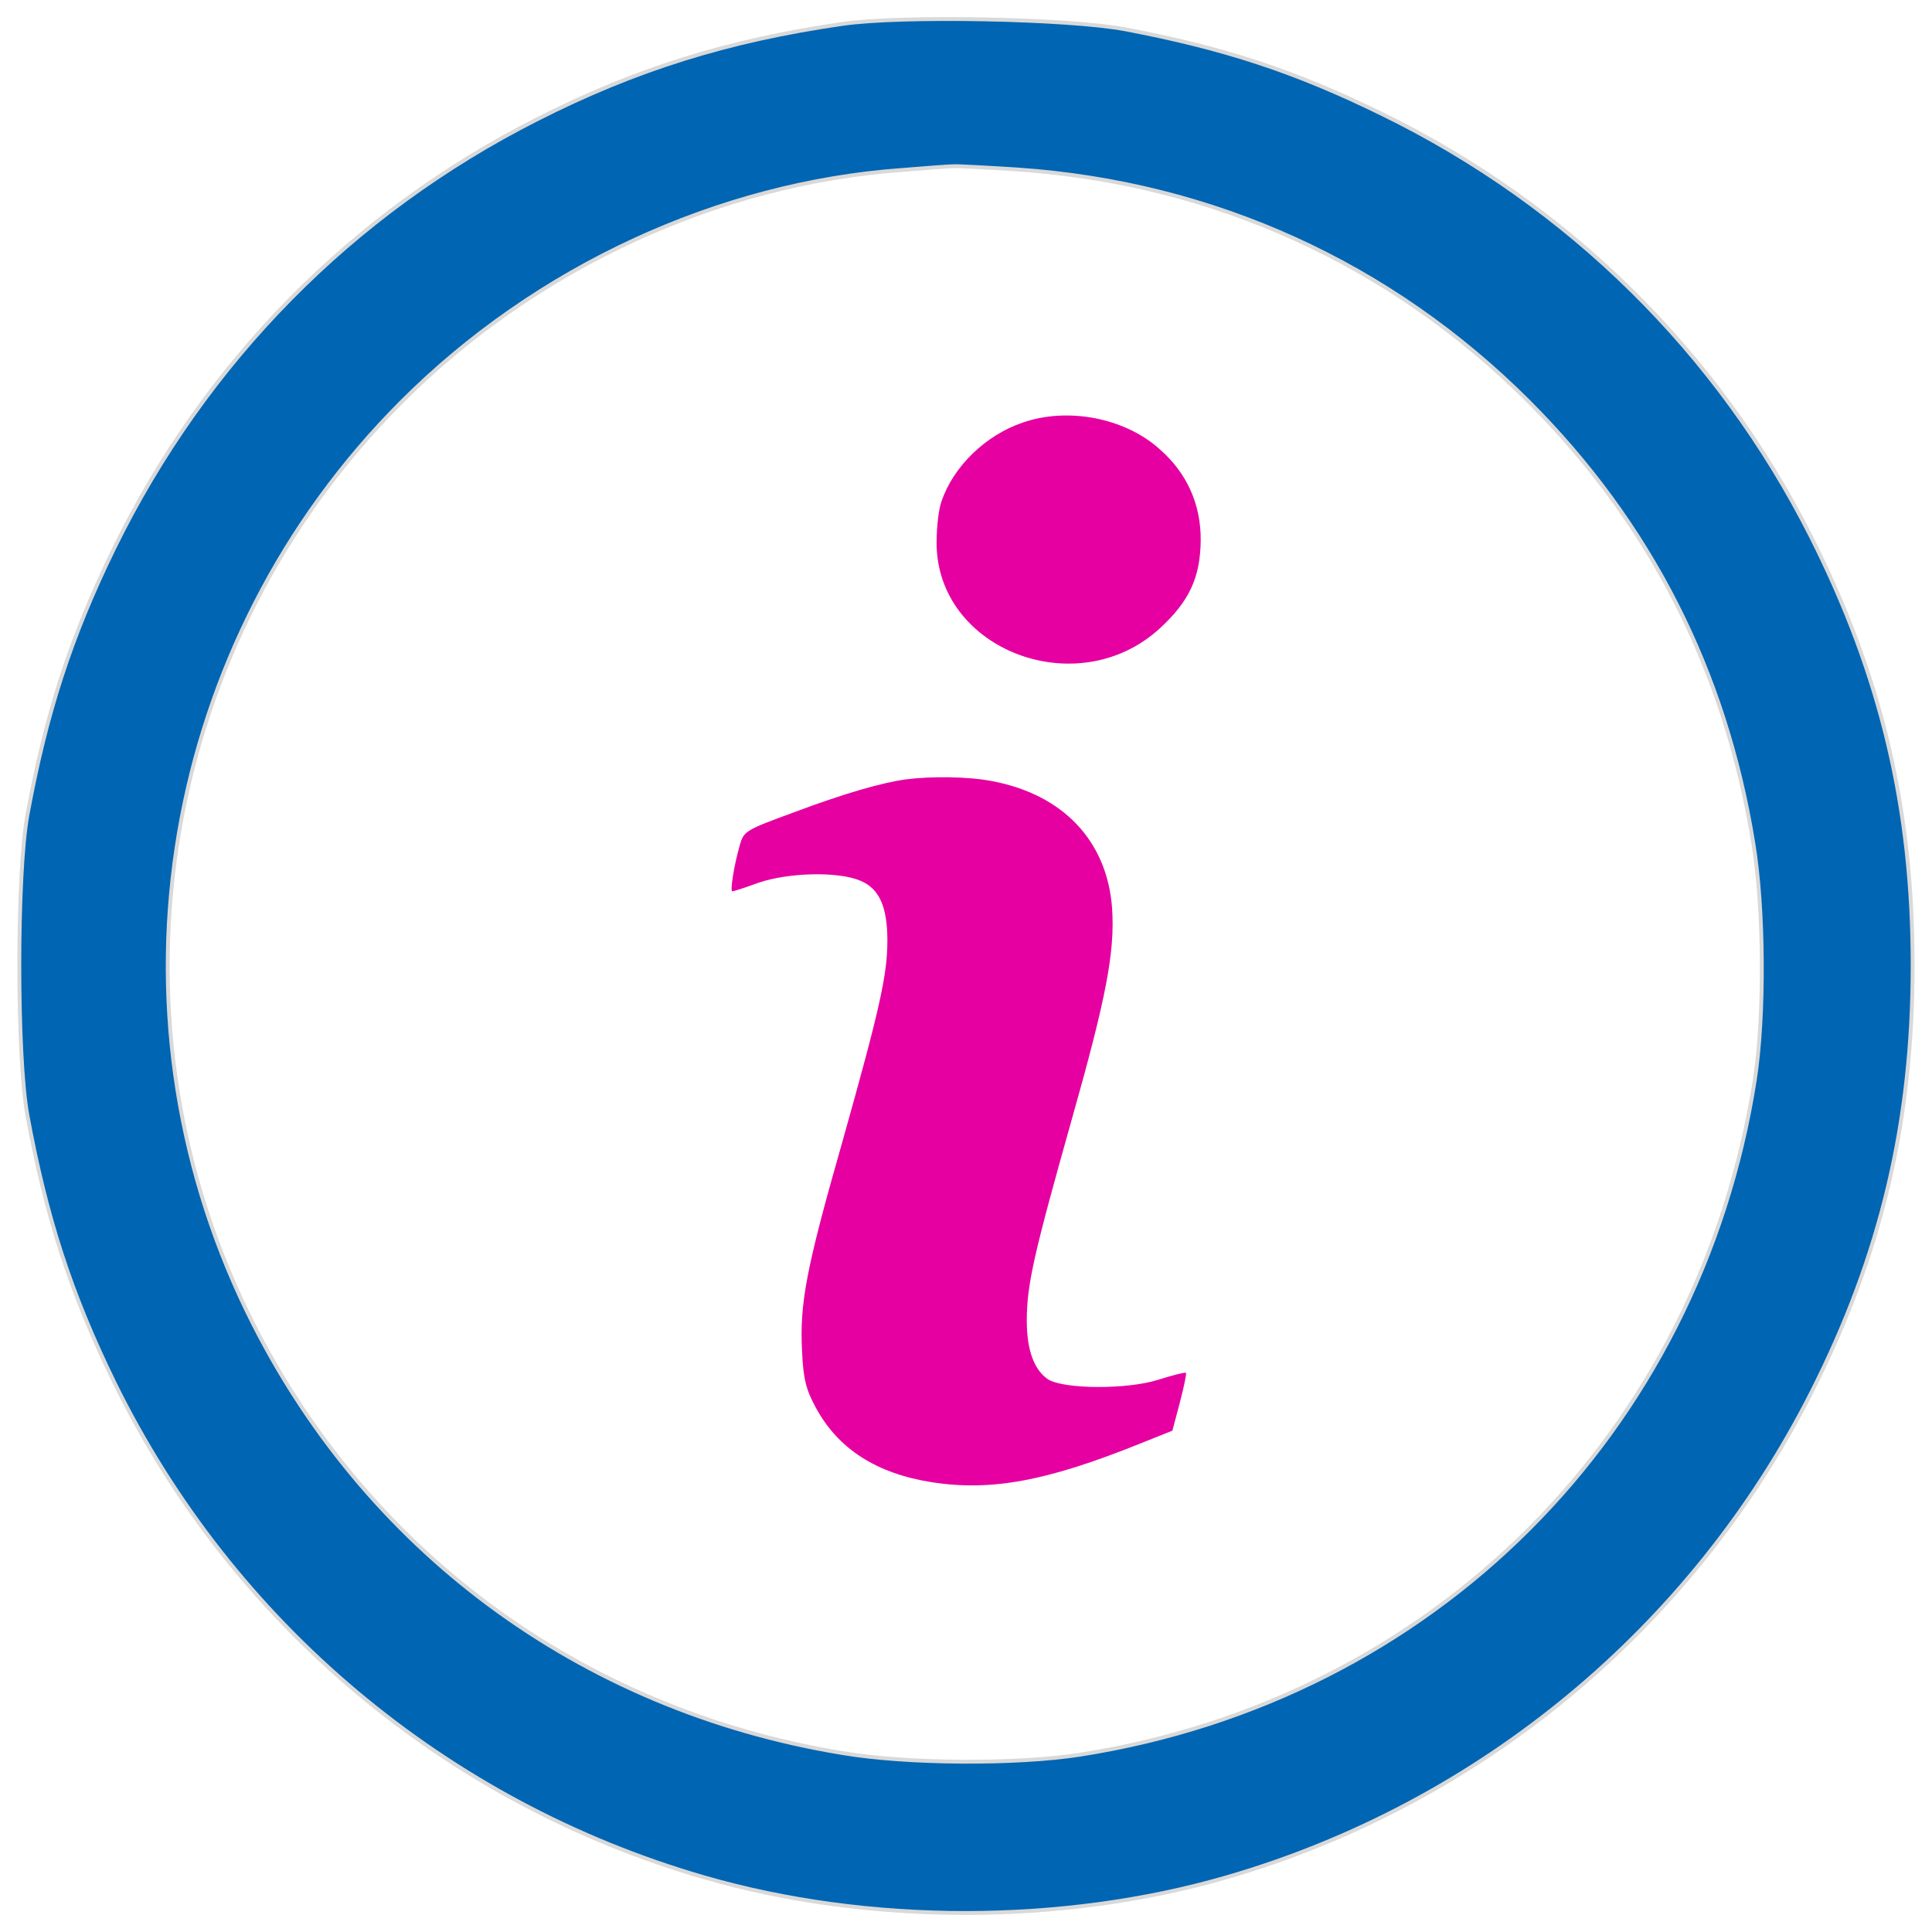 <?xml version="1.0" encoding="UTF-8" standalone="no"?>
<svg
   xmlns:dc="http://purl.org/dc/elements/1.1/"
   xmlns:cc="http://creativecommons.org/ns#"
   xmlns:rdf="http://www.w3.org/1999/02/22-rdf-syntax-ns#"
   xmlns:svg="http://www.w3.org/2000/svg"
   xmlns="http://www.w3.org/2000/svg"
   xmlns:sodipodi="http://sodipodi.sourceforge.net/DTD/sodipodi-0.dtd"
   xmlns:inkscape="http://www.inkscape.org/namespaces/inkscape"
   version="1.1"
   x="0px"
   y="0px"
   viewBox="0 0 1000 1000"
   enable-background="new 0 0 1000 1000"
   xml:space="preserve"
   id="svg907"
   sodipodi:docname="info_icon.svg"
   inkscape:version="1.0.2 (e86c8708, 2021-01-15)"><defs
   id="defs911" /><sodipodi:namedview
   pagecolor="#ffffff"
   bordercolor="#666666"
   borderopacity="1"
   objecttolerance="10"
   gridtolerance="10"
   guidetolerance="10"
   inkscape:pageopacity="0"
   inkscape:pageshadow="2"
   inkscape:window-width="1920"
   inkscape:window-height="1147"
   id="namedview909"
   showgrid="false"
   inkscape:zoom="0.64"
   inkscape:cx="945.92717"
   inkscape:cy="457.40149"
   inkscape:window-x="1440"
   inkscape:window-y="25"
   inkscape:window-maximized="1"
   inkscape:current-layer="svg907" />
<path
   d="m 435.94,12.39 c -58.8,8.49 -106.78,23.35 -158.15,49.46 -95.53,48.4 -171.31,125.25 -218.65,221.83 -22.5,46.07 -35.24,85.34 -45,138.41 -5.52,30.57 -5.52,124.4 0,154.97 9.77,53.07 22.5,92.34 45,138.41 61.14,124.61 171.74,217.58 305.26,256.22 84.91,24.62 185.53,24.62 270.45,0 131.19,-38 240.94,-129.07 302.71,-250.92 36.09,-71.11 52.43,-140.11 52.43,-221.2 0,-81.3 -16.35,-149.87 -52.64,-221.83 C 889.16,182.42 811.89,106.22 715.51,59.09 670.08,36.8 633.57,24.91 582.41,15.15 552.91,9.63 466.3,7.93 435.94,12.39 Z m 91.07,75.36 c 101.05,7 192.76,48.61 264.29,120.15 62.84,62.84 101.68,139.04 116.12,227.99 5.73,33.96 5.95,90.43 0.85,123.12 -28.66,182.77 -166.43,320.55 -349.2,349.2 -32.69,5.1 -89.16,4.88 -123.12,-0.85 C 300.09,885.07 187.79,801.86 127.93,678.94 51.5,521.65 83.56,332.3 207.95,207.9 277.36,138.48 371.83,94.75 467.15,87.96 c 12.53,-1.06 24.41,-1.91 26.11,-1.91 1.7,-0.21 16.98,0.64 33.75,1.7 z"
   id="path897"
   style="stroke-width:2;fill:#0065b3;fill-opacity:1;stroke:#d9d9d9;stroke-opacity:1;stroke-miterlimit:4;stroke-dasharray:none" /><path
   d="m 529.35,218.73 c -19.32,6.58 -35.87,22.71 -42.03,40.76 -1.49,4.03 -2.55,13.59 -2.55,21.44 0,55.41 72.81,83.43 115.48,44.37 15.28,-14.01 21.01,-26.32 21.23,-45.43 0.21,-18.89 -7.22,-35.24 -21.44,-47.55 -18.05,-16.14 -47.55,-21.66 -70.69,-13.59 z"
   id="path899"
   style="stroke-width:0.1;fill:#e600a1;fill-opacity:1" /><path
   d="m 468.85,403.41 c -12.52,1.7 -32.27,7.43 -57.74,16.98 -25.47,9.34 -26.11,9.76 -28.23,17.19 -2.97,10.4 -5.09,23.78 -3.82,23.78 0.64,0 6.58,-1.91 13.59,-4.46 15.5,-5.31 41.18,-5.94 52.65,-1.06 9.76,4.03 14.01,13.38 14.01,30.99 0,17.83 -4.03,35.66 -23.14,103.59 -19.11,66.87 -22.29,84.28 -21.02,109.11 0.64,14.43 2.12,19.74 7,28.87 11.68,21.65 31.63,34.39 60.5,38.85 30.57,4.67 59.23,-0.64 107.2,-19.95 l 16.98,-6.79 3.82,-14.43 c 2.12,-8.07 3.61,-15.07 3.18,-15.5 -0.42,-0.42 -7,1.27 -14.43,3.61 -16.13,5.1 -48.61,4.88 -56.89,-0.21 -7.22,-4.88 -11.04,-15.07 -11.04,-30.36 0,-18.68 3.61,-34.39 23.35,-104.44 17.83,-63.05 22.29,-86.4 20.8,-109.11 -2.54,-34.81 -25.47,-59.01 -62.41,-65.81 -11.88,-2.34 -31.41,-2.55 -44.36,-0.85 z"
   id="path901"
   style="stroke-width:0.1;fill:#e600a1;fill-opacity:1" />
</svg>
